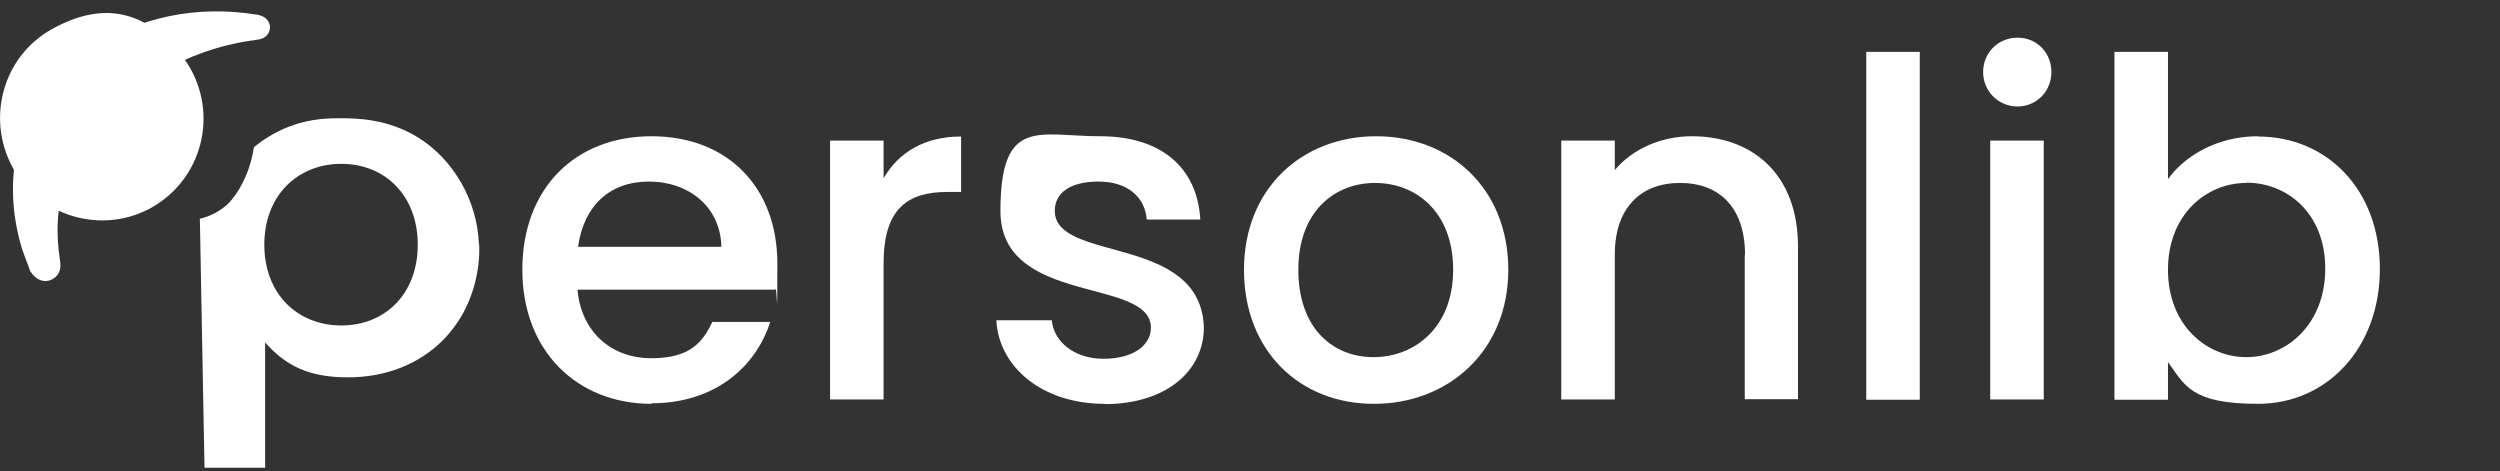 <?xml version="1.0" encoding="UTF-8"?>
<svg id="LOGO" xmlns="http://www.w3.org/2000/svg" version="1.1" viewBox="0 0 915.6 172.6">
  <rect x="0" y="0" width="915.6" height="172.6" fill="#333333" stroke="none"/>
  <defs>
    <style>
      .cls-1 {
        fill: #fff;
        stroke-width: 0px;
      }
    </style>
  </defs>
  <path class="cls-1" d="M175.5,89.6c.2,4.4.1,21.5-13.4,35.1-8.6,8.6-20.7,13.5-34.7,13.5s-22.7-4.1-30.3-12.8v45.9h-22.2c-.6-30.4-1.1-60.8-1.7-91.2,2.3-.5,6.1-1.8,9.7-4.9.7-.6,2.5-2.3,4.6-5.8,1.8-3,4.4-8.1,5.5-15.5,2.8-2.3,7.1-5.3,13-7.6,8-3,14.8-3,18.8-3,5.9,0,17.3.2,28.4,7.1,12.8,8,21.6,22.9,22.2,39.1h.1ZM153,89.6c0-18.1-12.1-29.6-28-29.6s-28.2,11.5-28.2,29.6,12.2,29.6,28.2,29.6,28-11.5,28-29.6Z"/>
  <g>
    <path class="cls-1" d="M11.2,99.7c-.8-2.4-2.1-5.5-3.2-8.8-3.8-12.6-4.3-25.4-1.3-38.2,3.5-15.2,12.3-26.5,25.6-34.7C51.5,6.1,72,1.8,94.3,5.4c2.8.5,4.4,2.2,4.6,4.4,0,2.5-1.6,4.3-4.4,4.7-.6,0-1.4.3-2.1.3-12,1.7-23.4,5.7-33.8,11.8-2.7,1.6-5.4,3.5-7.9,5.2-1.1.8-2.1,1.1-3.5.8-10-2.2-20.5,3.5-24,13.1-1.7,4.9-1.9,10,0,14.8,1.1,2.5,1.1,4.7.3,7.3-2.7,8.8-3,17.8-1.6,27,.2,1.1.3,2.2.2,3.3-.3,2.4-2.1,4.1-4.3,4.7-2.4.5-4.7-.5-6.6-3.3v.2Z"/>
    <path class="cls-1" d="M64.9,18.4c15,16.7,12,42.2-5.5,55.1-16.6,12.3-40.3,8.5-52.4-8.4C-5.8,47.1-.6,21.4,19.3,10.5,39.2-.4,53.4,5.4,64.9,18.2c0,0,0,.2,0,.2Z"/>
  </g>
  <g>
    <path class="cls-1" d="M238.6,147.9c-27.2,0-47.3-19.3-47.3-49.1s19.3-48.9,47.3-48.9,46.1,18.8,46.1,46.6-.2,6.4-.7,9.6h-72.5c1.4,15.7,12.6,25.1,27,25.1s18.8-5.9,22.4-13.3h21.2c-5.3,16.5-20.3,29.8-43.5,29.8ZM211.7,90.4h52.5c-.3-14.6-11.9-23.9-26.5-23.9s-23.9,9-26,23.9Z"/>
    <path class="cls-1" d="M323.6,146.3h-19.6V51.5h19.6v13.8c5.5-9.5,15-15.3,28.4-15.3v20.3h-5c-14.5,0-23.4,6-23.4,26.2v49.9Z"/>
    <path class="cls-1" d="M404.5,147.9c-22.7,0-38.7-13.4-39.6-30.6h20.3c.7,7.7,8.1,14.1,18.9,14.1s17.4-4.8,17.4-11.4c0-18.6-55.1-7.9-55.1-42.7s14.1-27.4,36.5-27.4,35.6,11.5,36.7,30.5h-19.6c-.7-8.3-7.1-13.9-17.7-13.9s-16,4.3-16,10.7c0,19.1,53.5,8.4,54.6,42.7,0,16-13.9,28.1-36.3,28.1Z"/>
    <path class="cls-1" d="M503.1,147.9c-27,0-47.5-19.3-47.5-49.1s21.3-48.9,48.4-48.9,48.4,19.1,48.4,48.9-22,49.1-49.2,49.1ZM503.1,130.8c14.6,0,29.1-10.5,29.1-32s-13.9-31.8-28.6-31.8-28.1,10.3-28.1,31.8,12.7,32,27.5,32Z"/>
    <path class="cls-1" d="M639.1,93.3c0-17.4-9.5-26.3-23.8-26.3s-23.9,9-23.9,26.3v53h-19.6V51.5h19.6v10.8c6.4-7.7,16.9-12.4,28.2-12.4,22.2,0,38.9,13.9,38.9,40.4v55.9h-19.5v-53Z"/>
    <path class="cls-1" d="M683.5,19h19.6v127.4h-19.6V19Z"/>
    <path class="cls-1" d="M726.3,26.4c0-7.1,5.5-12.6,12.6-12.6s12.4,5.5,12.4,12.6-5.5,12.6-12.4,12.6-12.6-5.5-12.6-12.6ZM728.9,51.5h19.6v94.8h-19.6V51.5Z"/>
    <path class="cls-1" d="M827,50c25.1,0,44.6,19.3,44.6,48.5s-19.6,49.4-44.6,49.4-26.9-7.1-33-15.3v13.8h-19.6V19h19.6v46.6c6.2-8.6,18.1-15.7,33-15.7ZM822.7,67c-14.6,0-28.7,11.5-28.7,31.8s14.1,32,28.7,32,28.9-11.9,28.9-32.4-14.1-31.5-28.9-31.5Z"/>
  </g>
</svg>
